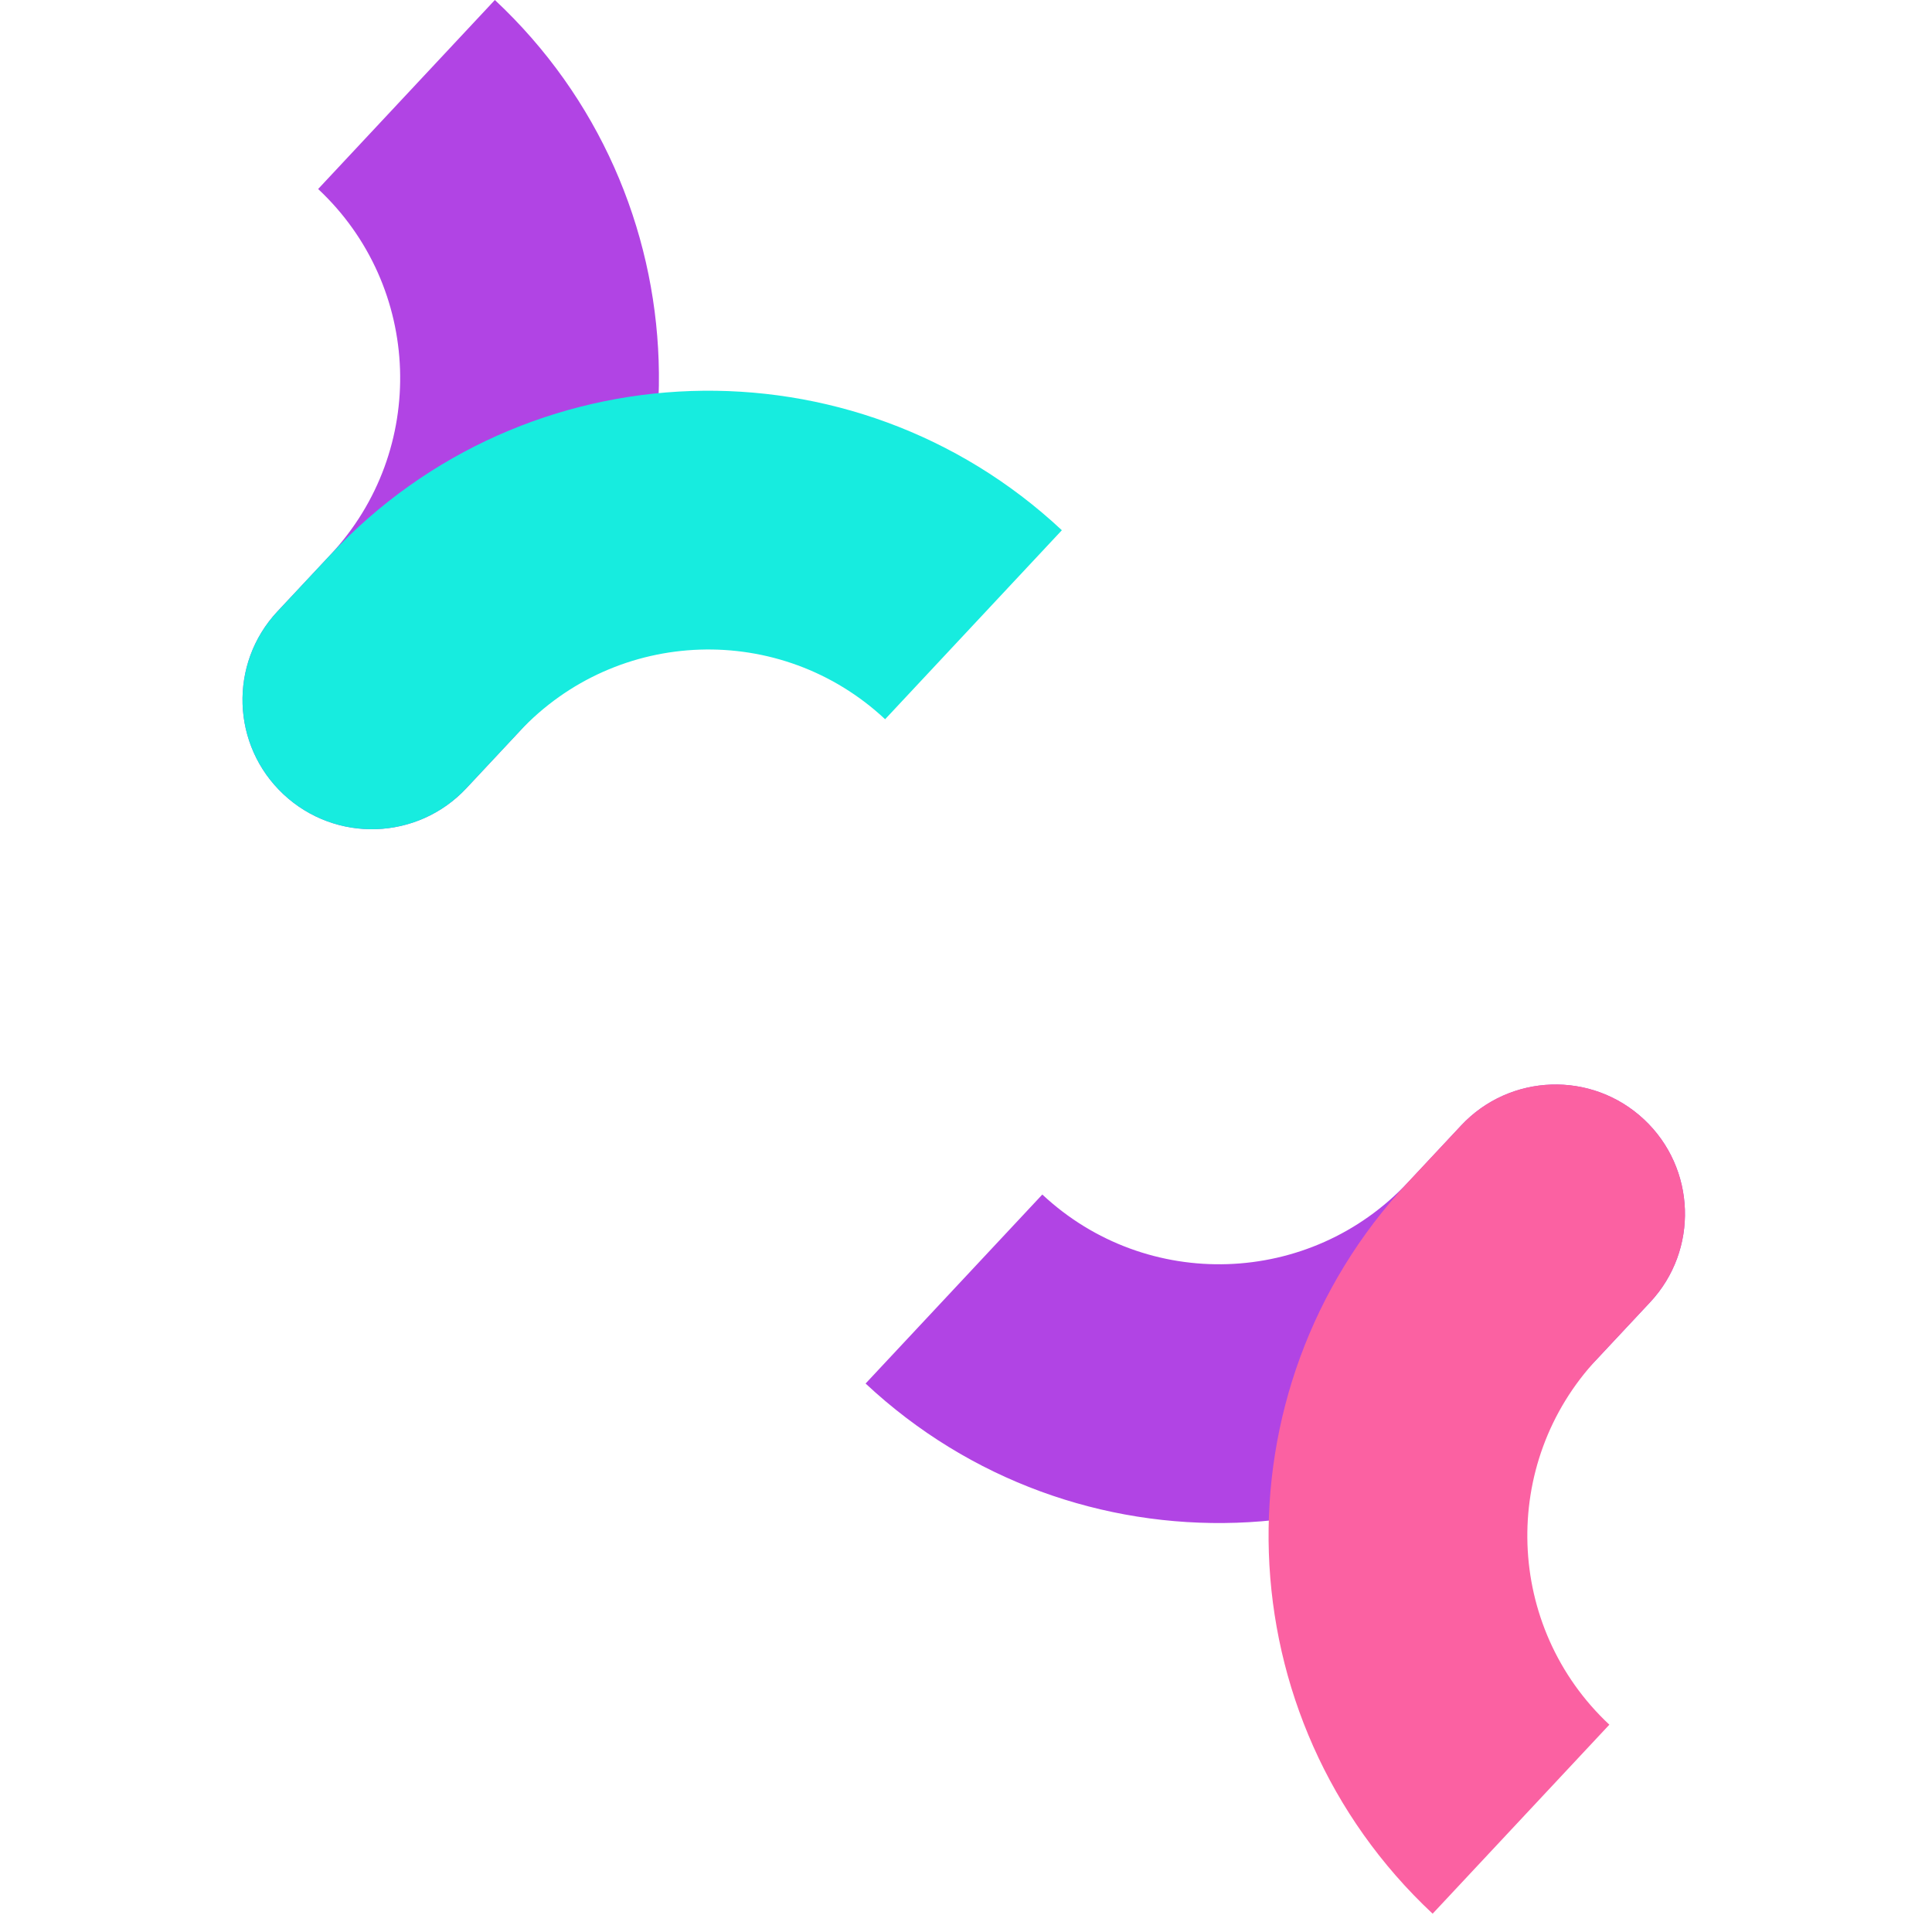 <svg width="187" height="186" viewBox="0 0 187 186" fill="none" xmlns="http://www.w3.org/2000/svg">
<path d="M141.419 108.94L136.287 114.428C126.84 124.531 110.991 125.063 100.887 115.616L83.781 133.91C103.988 152.805 135.686 151.741 154.581 131.534L159.713 126.045C164.437 120.994 164.171 113.069 159.119 108.345C154.067 103.622 146.142 103.888 141.419 108.94Z" fill="#B144E4"/>
<path d="M159.715 126.042L154.583 131.53C145.136 141.633 145.668 157.483 155.771 166.93L138.666 185.224C118.458 166.329 117.395 134.631 136.289 114.424L141.421 108.936C146.145 103.884 154.069 103.618 159.121 108.342C164.173 113.065 164.439 120.99 159.715 126.042Z" fill="#FB61A2"/>
<path d="M26.849 59.182L31.981 53.694C41.429 43.59 40.897 27.741 30.793 18.294L47.899 -0C68.106 18.895 69.17 50.593 50.275 70.8L45.144 76.288C40.42 81.34 32.495 81.606 27.444 76.882C22.392 72.158 22.126 64.234 26.849 59.182Z" fill="#B144E4"/>
<path d="M45.141 76.291L50.273 70.803C59.72 60.699 75.569 60.167 85.672 69.614L102.778 51.32C82.571 32.426 50.873 33.49 31.979 53.697L26.847 59.185C22.123 64.237 22.389 72.161 27.441 76.885C32.493 81.609 40.417 81.343 45.141 76.291Z" fill="#17ECDF"/>
</svg>
